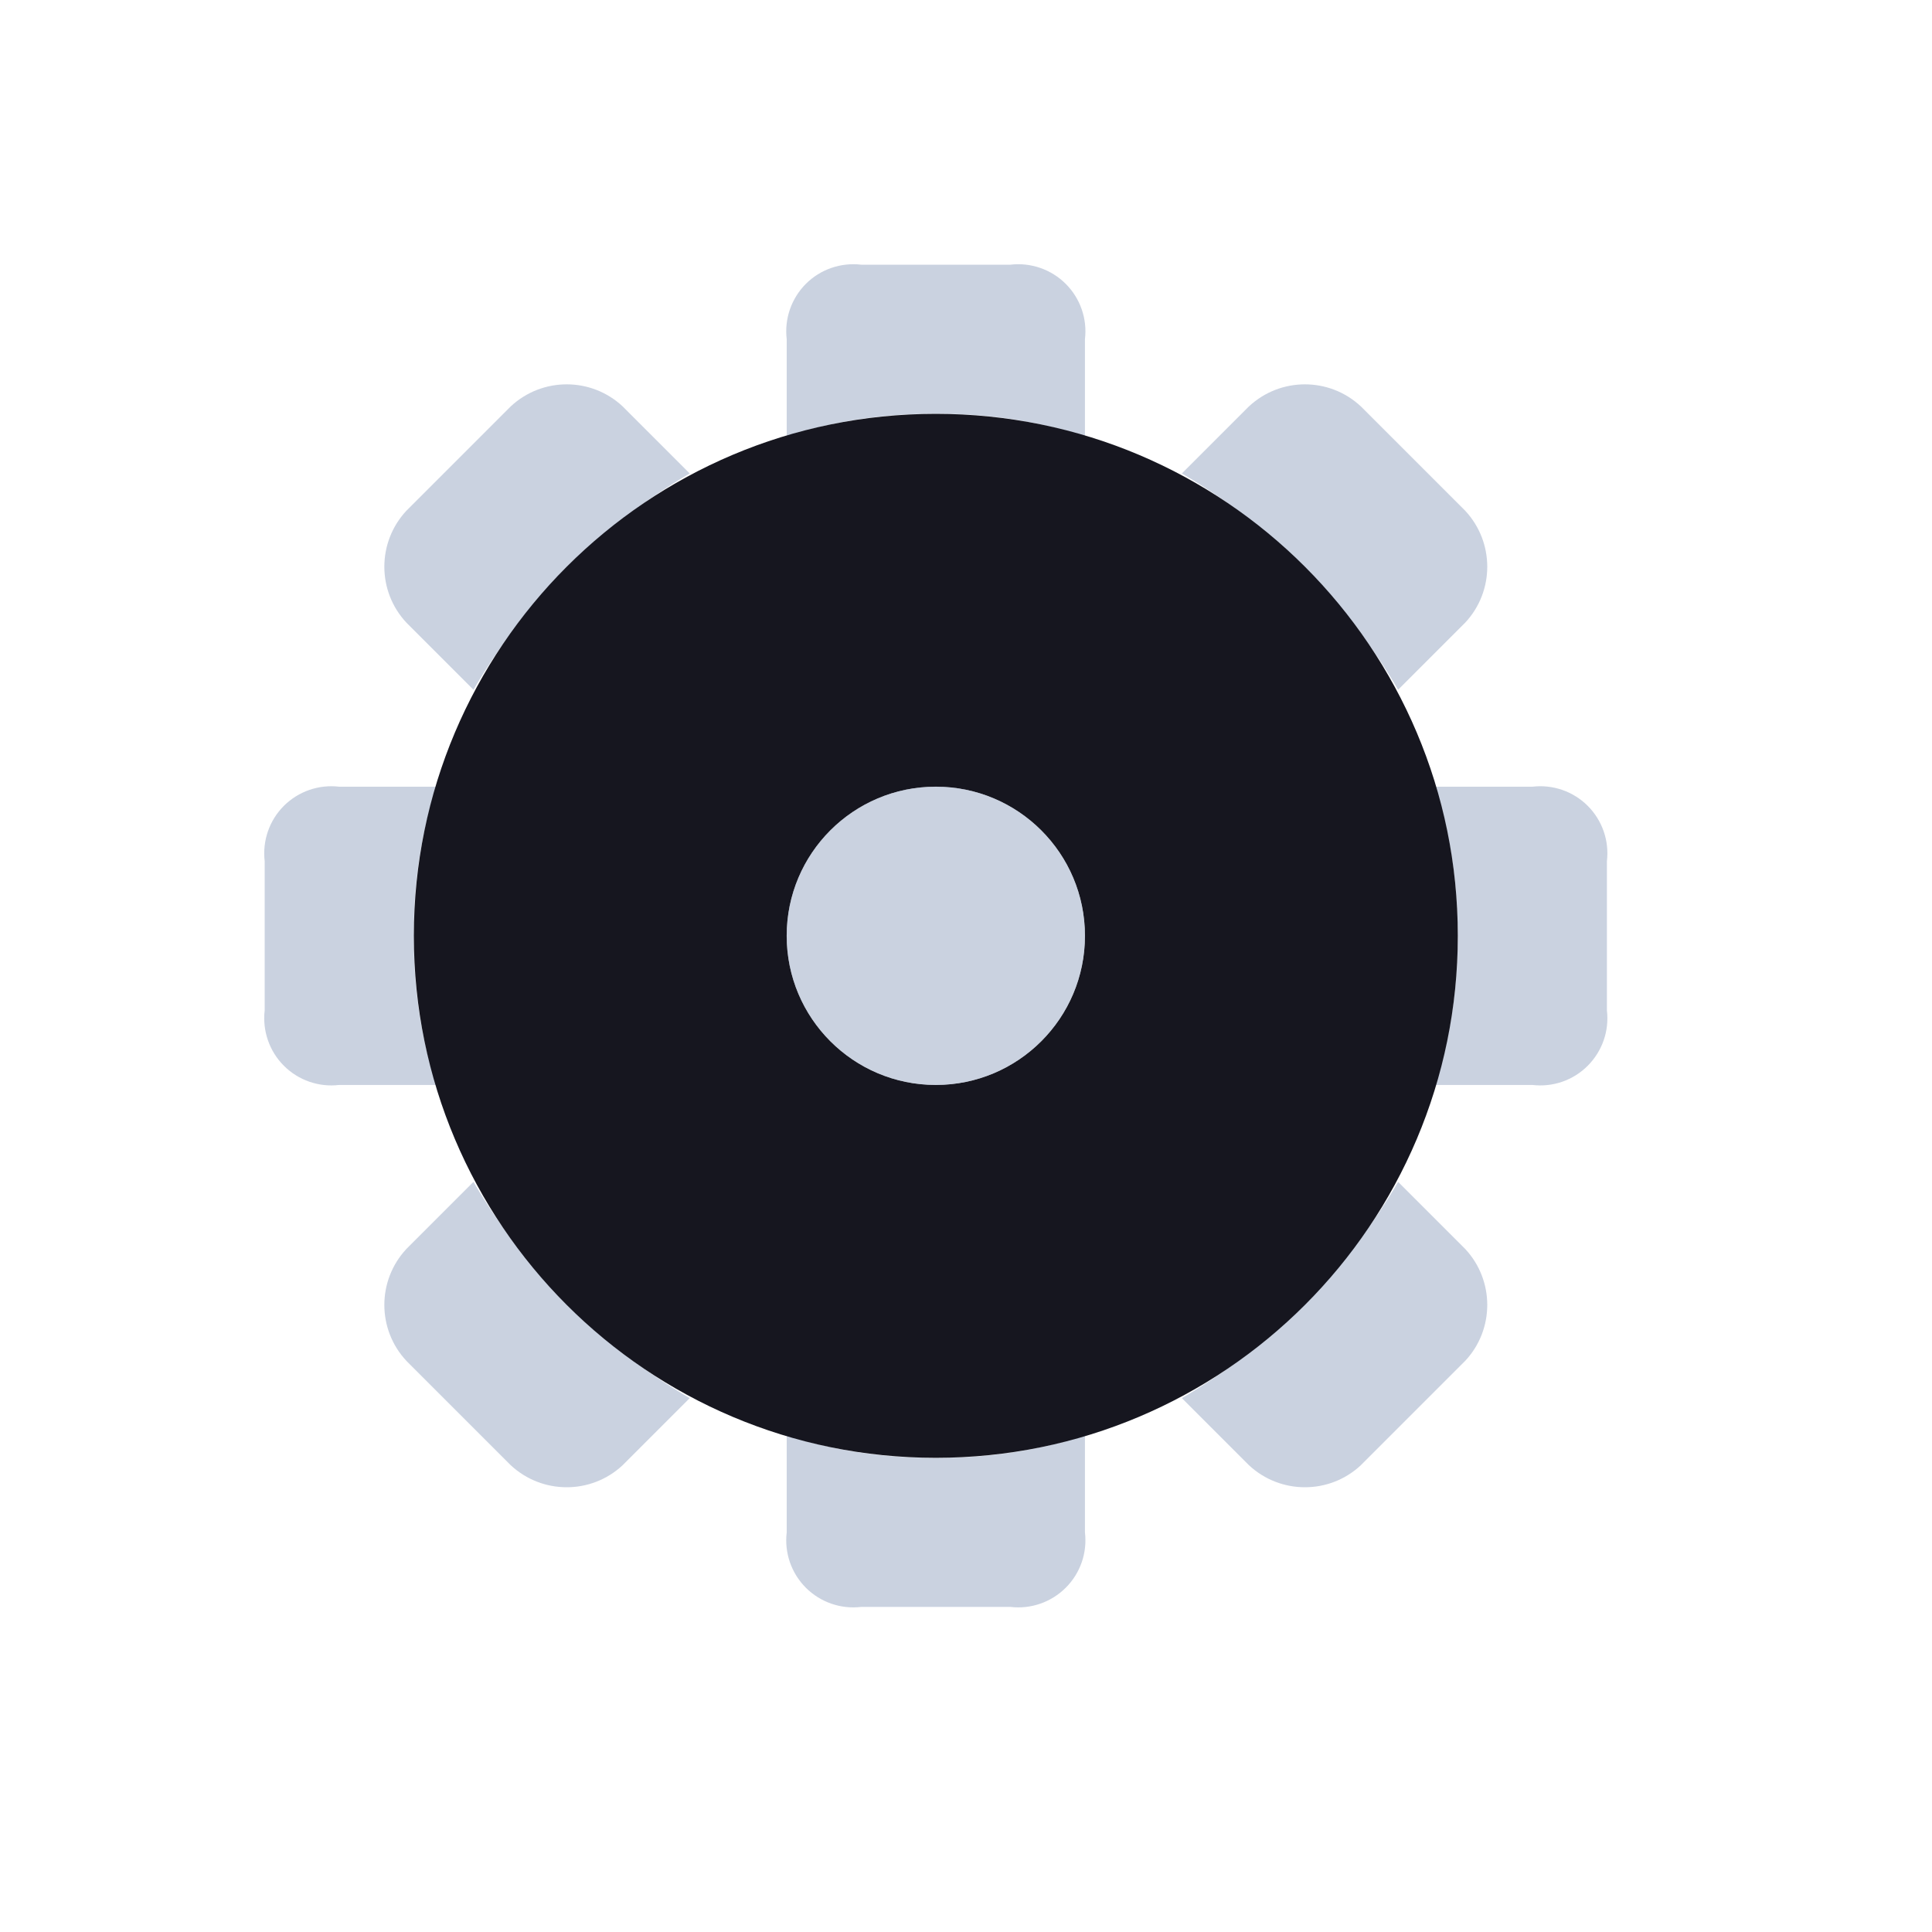 <?xml version="1.0" encoding="UTF-8"?>
<svg width="30px" height="30px" viewBox="0 0 30 30" version="1.1" xmlns="http://www.w3.org/2000/svg" xmlns:xlink="http://www.w3.org/1999/xlink">
    <title>Icon/Settings</title>
    <g id="Icon/Settings" stroke="none" stroke-width="1" fill="none" fill-rule="evenodd">
        <g id="Gear" transform="translate(4, 4)">
            <path d="M12.847,18.289 L12.847,19.794 C12.885,20.112 12.775,20.429 12.549,20.654 C12.323,20.88 12.006,20.99 11.689,20.952 L11.689,20.952 L9.373,20.952 C9.056,20.99 8.739,20.88 8.513,20.654 C8.288,20.429 8.178,20.112 8.216,19.794 L8.216,19.794 L8.216,18.289 C8.964,18.527 9.746,18.644 10.531,18.637 C11.317,18.644 12.098,18.527 12.847,18.289 L12.847,18.289 Z M17.71,14.352 L18.752,15.394 C19.208,15.884 19.208,16.642 18.752,17.131 L18.752,17.131 L17.131,18.752 C16.642,19.208 15.884,19.208 15.394,18.752 L15.394,18.752 L14.352,17.71 C15.741,16.898 16.898,15.741 17.71,14.352 L17.71,14.352 Z M3.352,14.352 C4.165,15.741 5.321,16.898 6.71,17.71 L6.71,17.71 L5.668,18.752 C5.179,19.208 4.421,19.208 3.931,18.752 L3.931,18.752 L2.31,17.131 C1.854,16.642 1.854,15.884 2.31,15.394 L2.31,15.394 Z M1.133,8.208 L1.268,8.216 L2.773,8.216 C2.536,8.964 2.418,9.746 2.426,10.531 C2.418,11.317 2.536,12.098 2.773,12.847 L2.773,12.847 L1.268,12.847 C0.951,12.885 0.634,12.775 0.408,12.549 C0.182,12.323 0.073,12.006 0.11,11.689 L0.11,11.689 L0.11,9.373 C0.073,9.056 0.182,8.739 0.408,8.513 C0.634,8.288 0.951,8.178 1.268,8.216 Z M19.794,8.216 C20.112,8.178 20.429,8.288 20.654,8.513 C20.88,8.739 20.99,9.056 20.952,9.373 L20.952,9.373 L20.952,11.689 C20.99,12.006 20.88,12.323 20.654,12.549 C20.429,12.775 20.112,12.885 19.794,12.847 L19.794,12.847 L18.289,12.847 C18.754,11.338 18.754,9.724 18.289,8.216 L18.289,8.216 Z M3.931,2.31 C4.421,1.854 5.179,1.854 5.668,2.31 L5.668,2.31 L6.71,3.352 C5.321,4.165 4.165,5.321 3.352,6.71 L3.352,6.71 L2.31,5.668 C1.854,5.179 1.854,4.421 2.31,3.931 L2.31,3.931 Z M15.394,2.31 C15.884,1.854 16.642,1.854 17.131,2.31 L17.131,2.31 L18.752,3.931 C19.208,4.421 19.208,5.179 18.752,5.668 L18.752,5.668 L17.71,6.71 C16.898,5.321 15.741,4.165 14.352,3.352 L14.352,3.352 Z M11.689,0.11 C12.006,0.073 12.323,0.182 12.549,0.408 C12.775,0.634 12.885,0.951 12.847,1.268 L12.847,1.268 L12.847,2.773 C12.098,2.536 11.317,2.418 10.531,2.426 C9.746,2.418 8.964,2.536 8.216,2.773 L8.216,2.773 L8.216,1.268 C8.178,0.951 8.288,0.634 8.513,0.408 C8.739,0.182 9.056,0.073 9.373,0.11 L9.373,0.11 Z" id="Combined-Shape" fill="#A7B4CB" opacity="0.6"></path>
            <path d="M10.531,2.426 C6.055,2.426 2.426,6.055 2.426,10.531 C2.426,15.008 6.055,18.637 10.531,18.637 C15.008,18.637 18.637,15.008 18.637,10.531 C18.637,6.055 15.008,2.426 10.531,2.426 Z M10.531,12.847 C9.252,12.847 8.216,11.81 8.216,10.531 C8.216,9.252 9.252,8.216 10.531,8.216 C11.81,8.216 12.847,9.252 12.847,10.531 C12.847,11.81 11.81,12.847 10.531,12.847 Z" id="Shape" fill="#16161F"></path>
            <circle id="Oval" fill="#A7B4CB" opacity="0.6" cx="10.531" cy="10.531" r="2.316"></circle>
        </g>
    </g>
</svg>